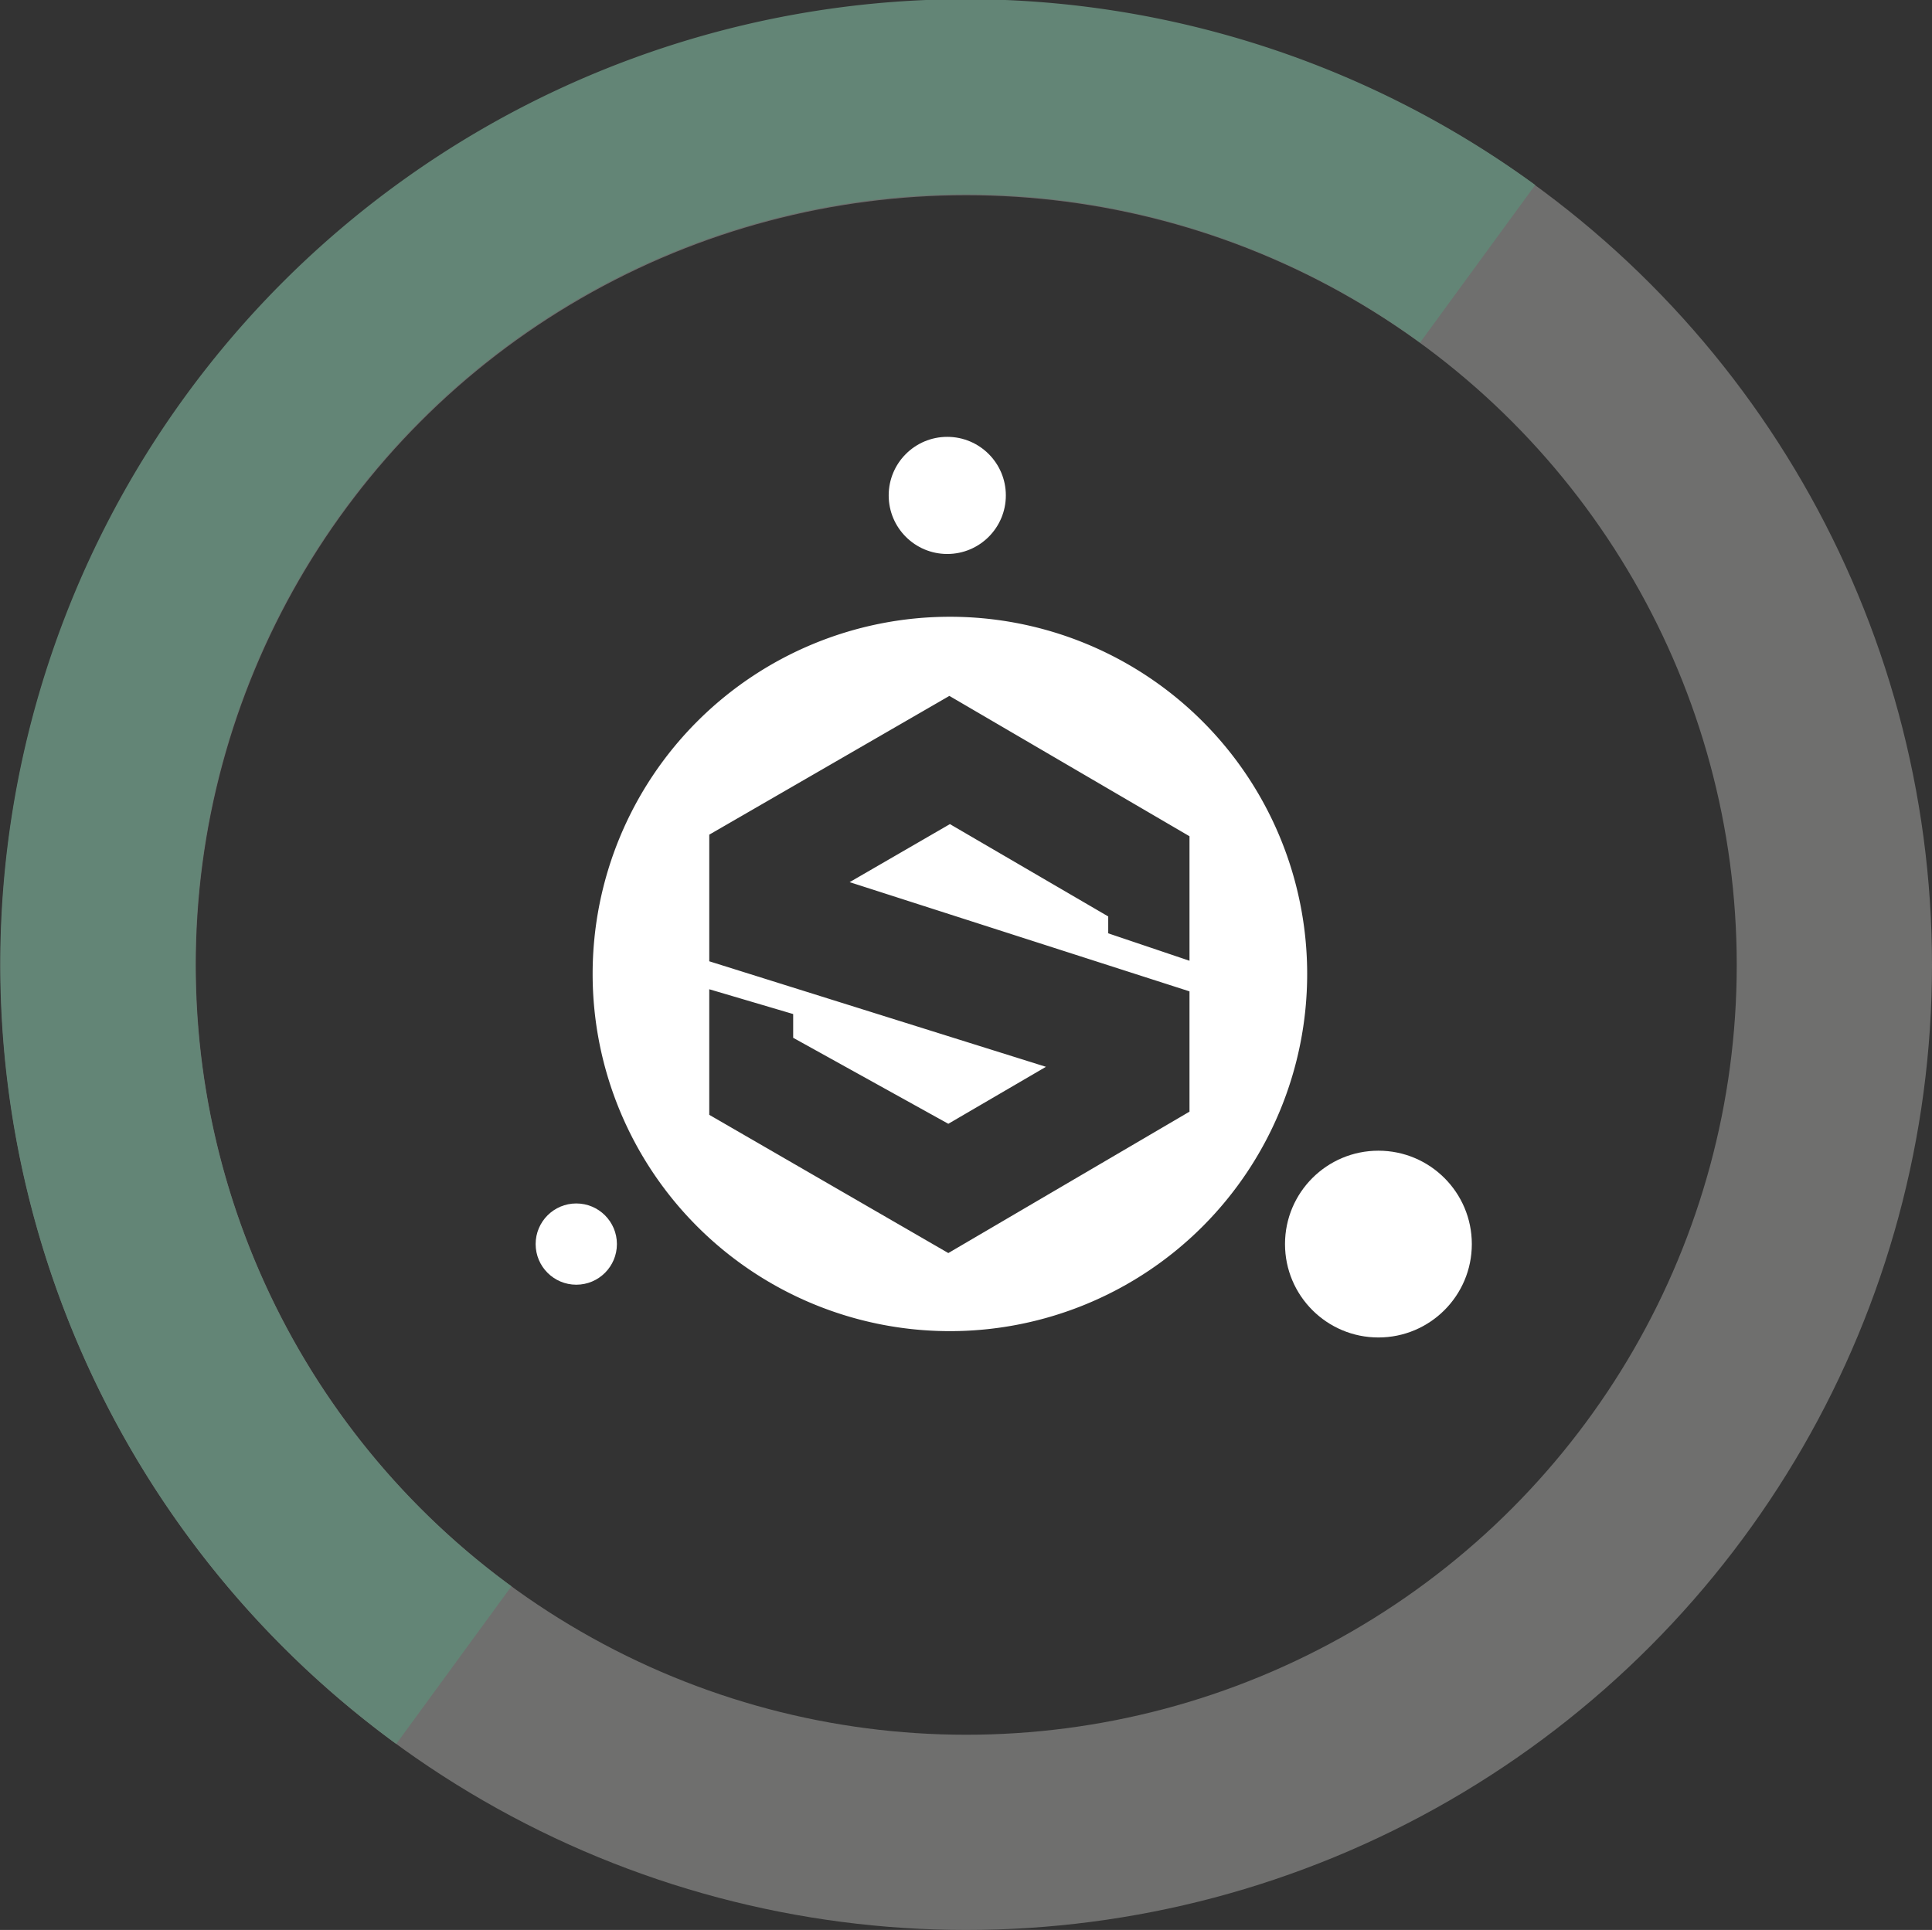 <svg xmlns="http://www.w3.org/2000/svg" viewBox="0 0 36.61 36.58"><rect x="0" y="0" width="36.61" height="36.58" fill="#333333" stroke="none"/><defs><style>.cls-1{fill:#fff;}.cls-2,.cls-3{fill:none;stroke-miterlimit:10;stroke-width:3.7px;}.cls-2{stroke:#6f6f6e;}.cls-3{stroke:#638576;}</style></defs><g id="Capa_2" data-name="Capa 2"><g id="Capa_1-2" data-name="Capa 1"><path class="cls-1" d="M21,17.69v-.32l-3-1.75-1.9,1.1,6.44,2.07v2.28l-4.57,2.68-4.53-2.62V18.75l1.59.47v.45l2.94,1.63,1.85-1.08-6.38-2v-2.4l4.55-2.63,4.55,2.66v2.36Zm-3-6a6.77,6.77,0,1,0,6.77,6.77A6.77,6.77,0,0,0,18,11.69h0Z"/><circle class="cls-1" cx="10.92" cy="23.58" r="0.77"/><circle class="cls-1" cx="26.12" cy="23.58" r="1.77"/><circle class="cls-1" cx="17.95" cy="9.39" r="1.11"/><ellipse class="cls-2" cx="18.31" cy="18.29" rx="16.45" ry="16.44"/><path class="cls-3" d="M8.6,31.56A16.44,16.44,0,1,1,28,5"/></g></g></svg>